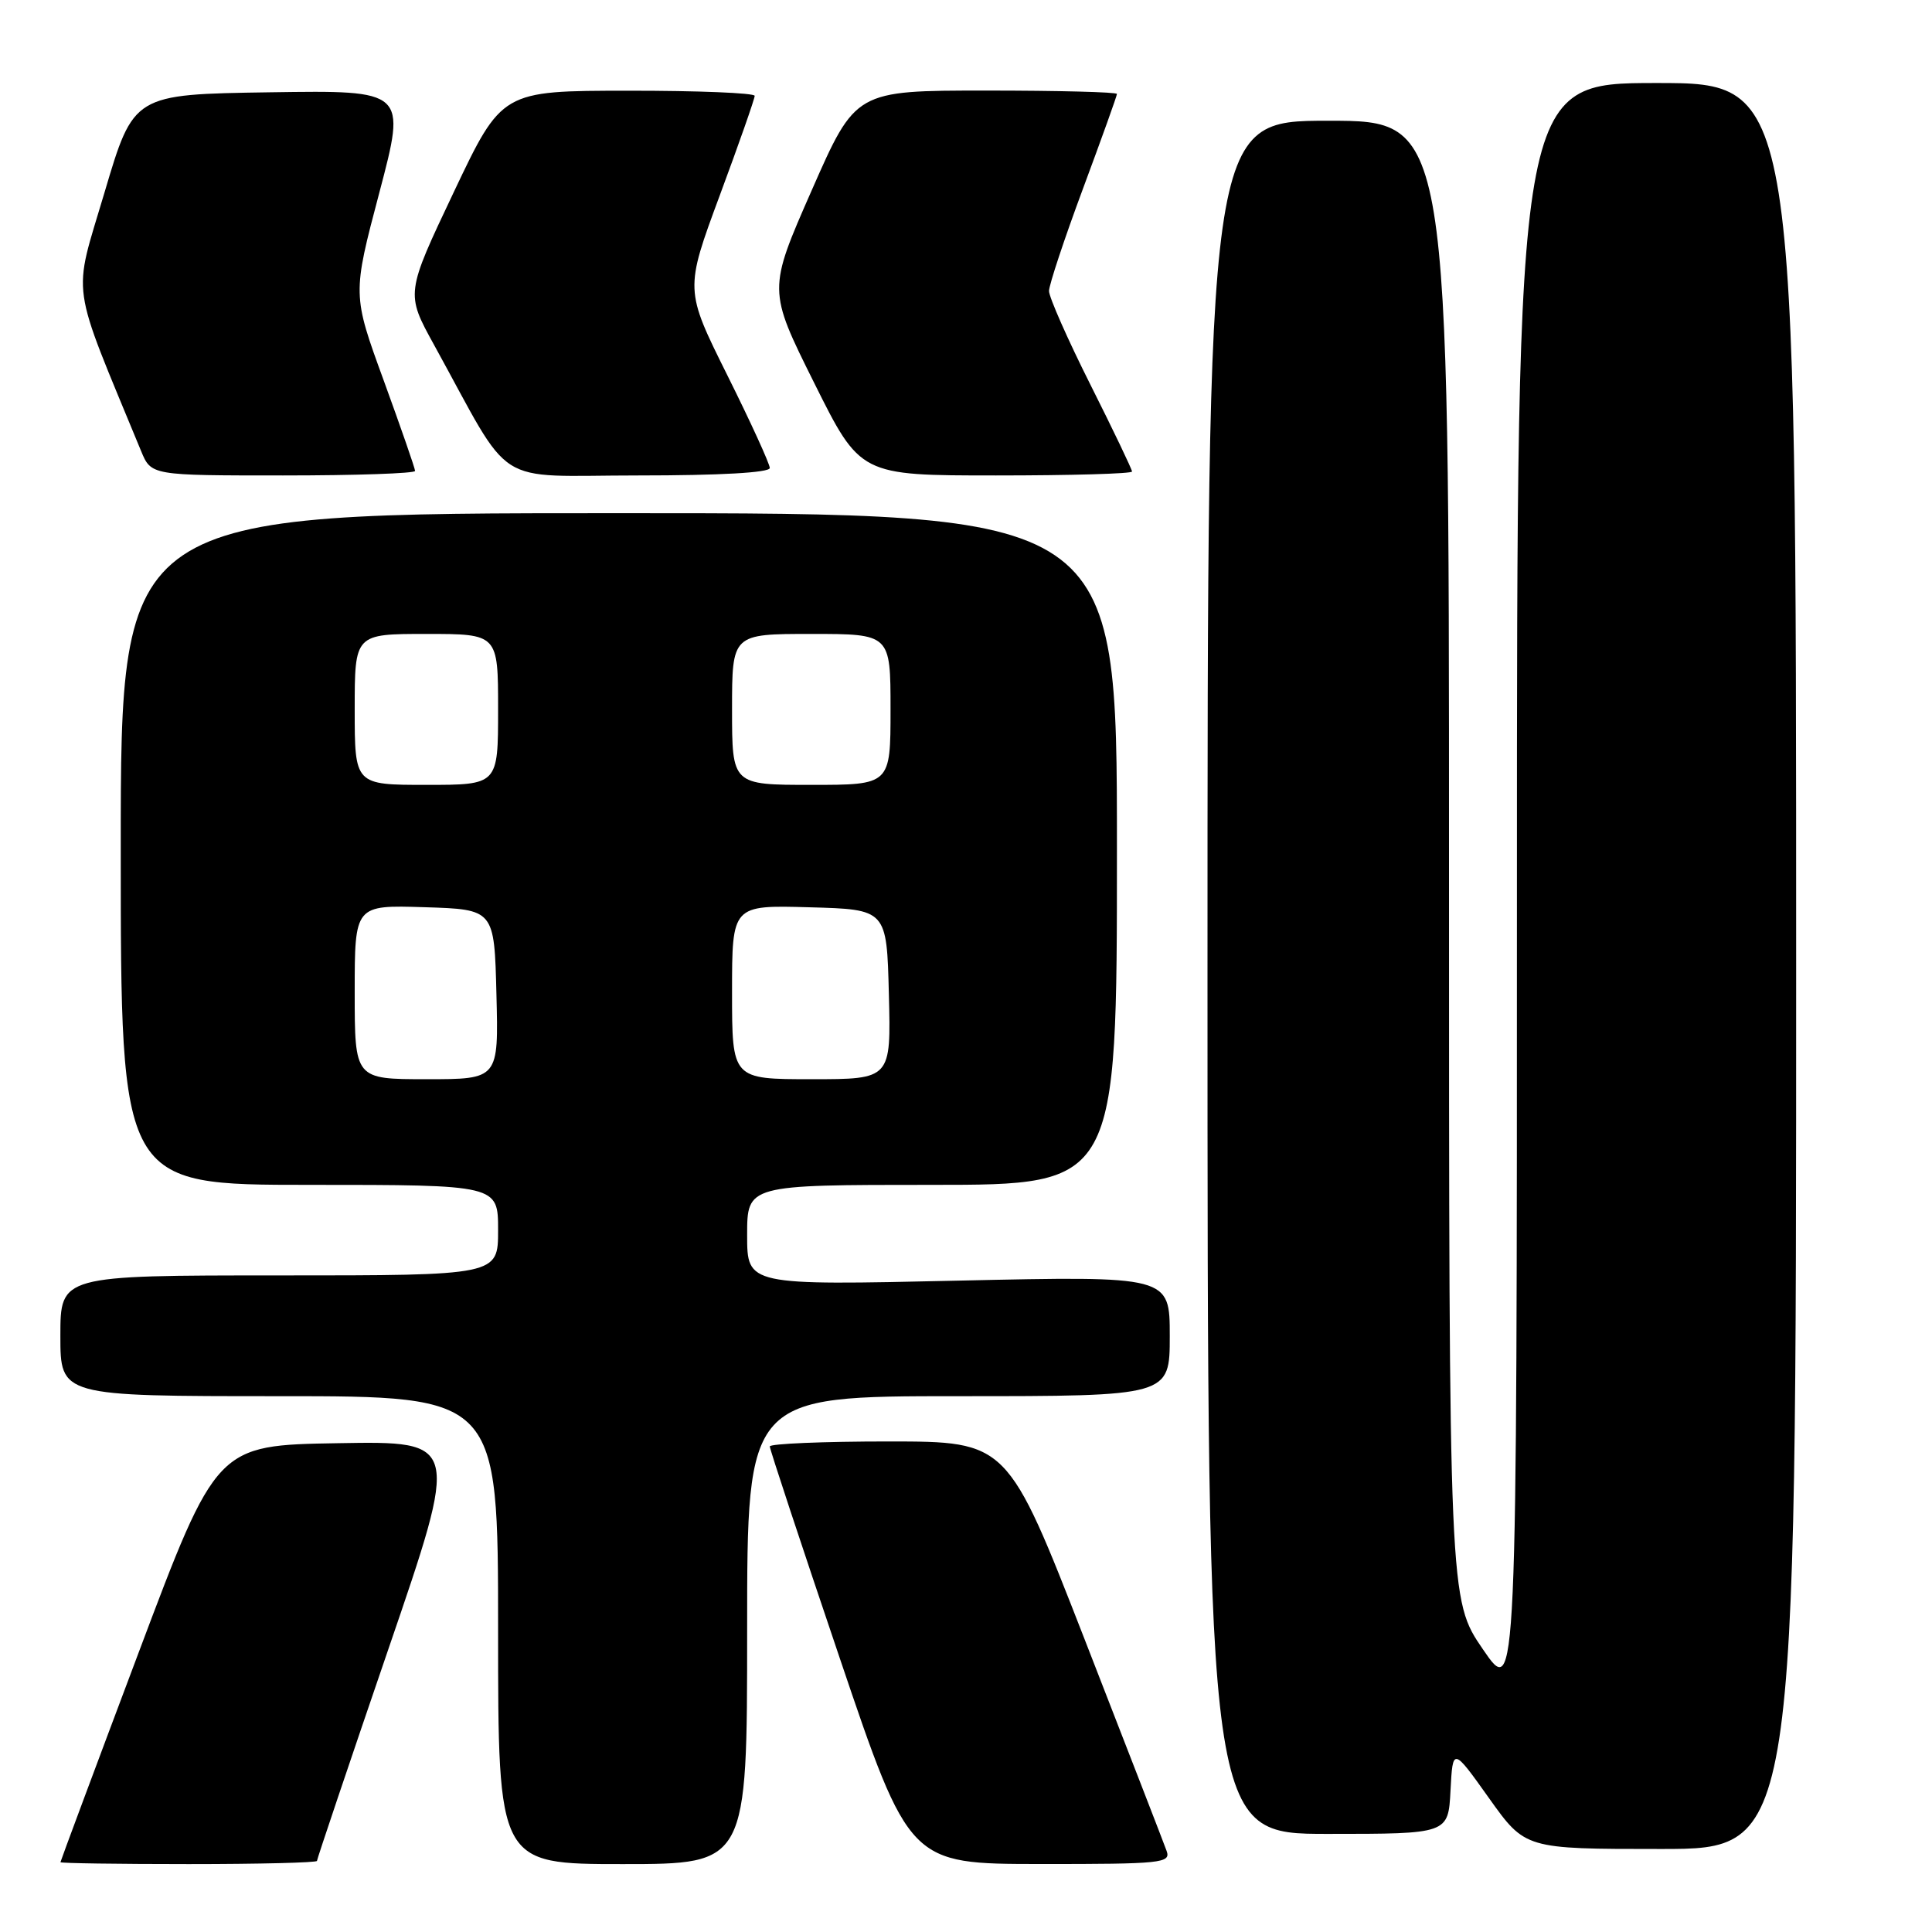 <?xml version="1.0" encoding="UTF-8" standalone="no"?>
<!DOCTYPE svg PUBLIC "-//W3C//DTD SVG 1.1//EN" "http://www.w3.org/Graphics/SVG/1.1/DTD/svg11.dtd" >
<svg xmlns="http://www.w3.org/2000/svg" xmlns:xlink="http://www.w3.org/1999/xlink" version="1.1" viewBox="0 0 256 256">
 <g >
 <path fill="currentColor"
d=" M 42.00 246.58 C 42.00 246.35 46.25 233.73 51.45 218.55 C 60.91 190.95 60.91 190.95 44.81 191.23 C 28.70 191.50 28.70 191.50 18.36 219.00 C 12.67 234.12 8.02 246.61 8.01 246.75 C 8.00 246.89 15.65 247.00 25.00 247.00 C 34.35 247.00 42.00 246.81 42.00 246.58 Z  M 99.00 216.00 C 99.00 185.00 99.00 185.00 127.00 185.00 C 155.00 185.00 155.00 185.00 155.00 177.03 C 155.00 169.07 155.00 169.07 127.00 169.69 C 99.00 170.32 99.00 170.32 99.00 163.66 C 99.00 157.00 99.00 157.00 123.50 157.00 C 148.00 157.00 148.00 157.00 148.00 112.50 C 148.00 68.00 148.00 68.00 82.00 68.00 C 16.00 68.00 16.00 68.00 16.00 112.50 C 16.00 157.00 16.00 157.00 41.00 157.00 C 66.00 157.00 66.00 157.00 66.00 163.00 C 66.00 169.00 66.00 169.00 37.00 169.00 C 8.00 169.00 8.00 169.00 8.00 177.00 C 8.00 185.00 8.00 185.00 37.00 185.00 C 66.00 185.00 66.00 185.00 66.00 216.00 C 66.00 247.00 66.00 247.00 82.50 247.00 C 99.00 247.00 99.00 247.00 99.00 216.00 Z  M 154.58 245.25 C 154.24 244.29 149.35 231.69 143.73 217.25 C 133.50 191.01 133.50 191.01 117.75 191.00 C 109.09 191.00 102.00 191.30 102.00 191.66 C 102.00 192.03 106.16 204.62 111.25 219.65 C 120.50 246.98 120.50 246.98 137.86 246.99 C 153.96 247.00 155.17 246.87 154.58 245.25 Z  M 238.00 128.00 C 238.00 11.00 238.00 11.00 219.50 11.00 C 201.00 11.00 201.00 11.00 201.00 118.06 C 201.00 225.13 201.00 225.13 196.50 218.55 C 192.00 211.98 192.00 211.98 192.00 113.99 C 192.00 16.00 192.00 16.00 176.00 16.00 C 160.00 16.00 160.00 16.00 160.00 129.50 C 160.00 243.00 160.00 243.00 175.95 243.00 C 191.90 243.00 191.90 243.00 192.20 237.26 C 192.50 231.52 192.50 231.52 197.30 238.26 C 202.10 245.00 202.10 245.00 220.05 245.00 C 238.00 245.00 238.00 245.00 238.00 128.00 Z  M 55.00 62.40 C 55.00 62.08 53.13 56.69 50.85 50.43 C 46.69 39.04 46.69 39.04 50.27 25.50 C 53.84 11.96 53.84 11.96 35.77 12.23 C 17.70 12.50 17.70 12.50 13.85 25.50 C 9.62 39.77 9.19 36.71 18.69 59.75 C 20.03 63.00 20.03 63.00 37.51 63.00 C 47.13 63.00 55.00 62.73 55.00 62.40 Z  M 102.00 62.01 C 102.00 61.47 99.47 55.93 96.37 49.71 C 90.74 38.40 90.74 38.40 95.37 25.90 C 97.92 19.03 100.00 13.09 100.00 12.70 C 100.00 12.32 92.46 12.01 83.25 12.02 C 66.50 12.03 66.50 12.03 60.13 25.45 C 53.76 38.88 53.76 38.88 57.51 45.69 C 68.15 65.01 65.00 63.00 84.57 63.00 C 95.39 63.00 102.00 62.63 102.00 62.01 Z  M 150.00 62.48 C 150.00 62.20 147.53 57.03 144.50 51.00 C 141.47 44.97 139.00 39.37 139.00 38.56 C 139.00 37.76 141.03 31.65 143.50 25.00 C 145.97 18.35 148.00 12.70 148.00 12.45 C 148.00 12.20 140.21 12.00 130.69 12.00 C 113.37 12.00 113.37 12.00 107.56 25.21 C 101.75 38.42 101.75 38.42 107.87 50.71 C 113.99 63.00 113.99 63.00 131.99 63.00 C 141.90 63.00 150.00 62.77 150.00 62.48 Z  M 47.00 131.46 C 47.00 119.92 47.00 119.92 56.25 120.21 C 65.50 120.50 65.50 120.50 65.78 131.75 C 66.07 143.00 66.07 143.00 56.53 143.00 C 47.00 143.00 47.00 143.00 47.00 131.46 Z  M 97.00 131.47 C 97.00 119.93 97.00 119.93 107.25 120.22 C 117.50 120.50 117.50 120.50 117.78 131.75 C 118.07 143.00 118.07 143.00 107.53 143.00 C 97.00 143.00 97.00 143.00 97.00 131.47 Z  M 47.00 94.00 C 47.00 84.00 47.00 84.00 56.50 84.00 C 66.00 84.00 66.00 84.00 66.00 94.00 C 66.00 104.00 66.00 104.00 56.50 104.00 C 47.00 104.00 47.00 104.00 47.00 94.00 Z  M 97.00 94.00 C 97.00 84.00 97.00 84.00 107.50 84.00 C 118.00 84.00 118.00 84.00 118.00 94.00 C 118.00 104.00 118.00 104.00 107.50 104.00 C 97.00 104.00 97.00 104.00 97.00 94.00 Z "/>
</g>
</svg>